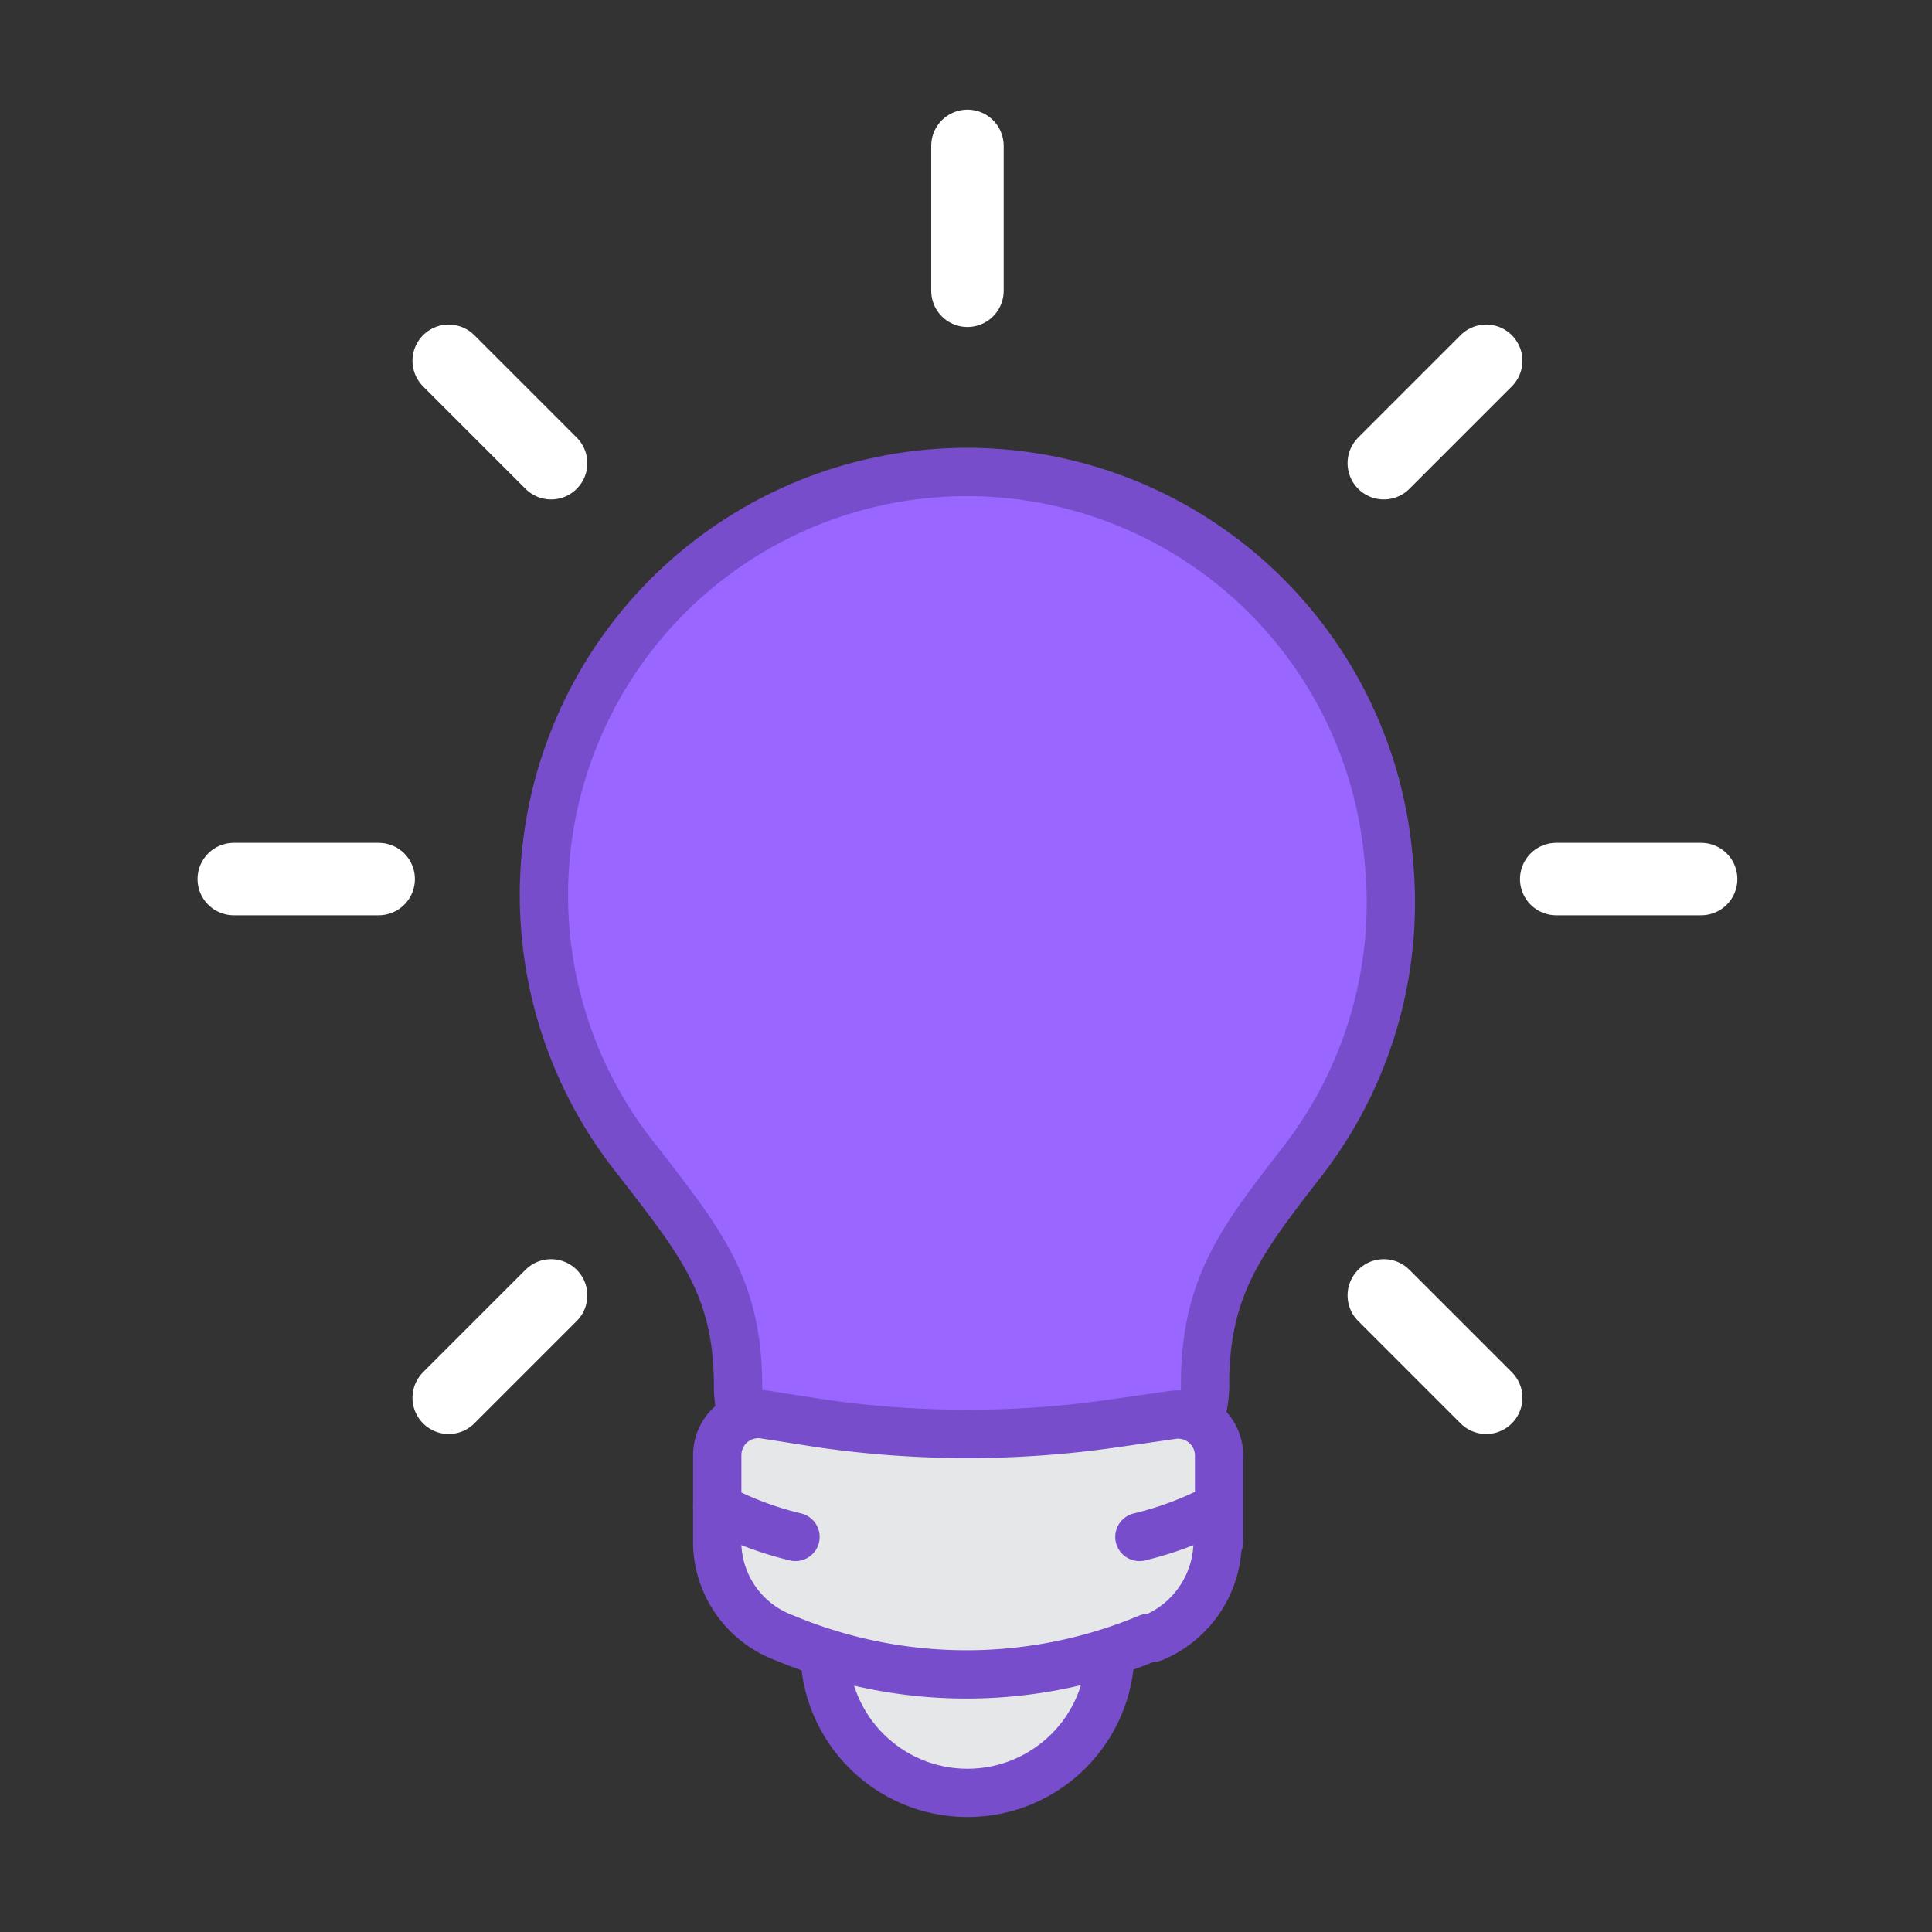 <svg id="Icon" xmlns="http://www.w3.org/2000/svg" viewBox="0 0 40 40"><rect x="0" y="0" width="40" height="40" fill="#333333" stroke="none"/><title>set-led_blue</title><path d="M28.75,17.79A8.75,8.75,0,0,1,27,24c-1.26,1.63-2.05,2.6-2.05,4.66V28.57a2.36,2.36,0,0,1-1.31,2.2l0,0a8.11,8.11,0,0,1-7.06,0h0a2.31,2.31,0,0,1-1.3-2.08h0c0-2.06-.8-3-2.07-4.65A8.76,8.76,0,1,1,28.75,17.79Z" fill="#9966ff" stroke="#774dcb" stroke-linecap="round" stroke-linejoin="round"/><circle cx="20.03" cy="34.16" r="2.96" fill="#e6e7e8" stroke="#774dcb" stroke-linecap="round" stroke-linejoin="round"/><path d="M25.21,31.91a2.17,2.17,0,0,1-1.34,2l-0.09,0a9.77,9.77,0,0,1-7.54,0h0A2.13,2.13,0,0,1,14.85,32V30.14a0.85,0.85,0,0,1,1-.85L17,29.47a21.15,21.15,0,0,0,6.06,0l1.18-.17a0.85,0.85,0,0,1,1,.85v1.77Z" fill="#e6e7e8" stroke="#774dcb" stroke-linecap="round" stroke-linejoin="round"/><line x1="7.84" y1="18.2" x2="4.84" y2="18.2" fill="none" stroke="#fff" stroke-linecap="round" stroke-linejoin="round" stroke-width="1.5"/><line x1="35.22" y1="18.2" x2="32.22" y2="18.2" fill="none" stroke="#fff" stroke-linecap="round" stroke-linejoin="round" stroke-width="1.5"/><path d="M14.85,31.21a6.89,6.89,0,0,0,1.62.61" fill="#e6e7e8" stroke="#774dcb" stroke-linecap="round" stroke-linejoin="round"/><path d="M25.21,31.21a6.89,6.89,0,0,1-1.62.61" fill="#e6e7e8" stroke="#774dcb" stroke-linecap="round" stroke-linejoin="round"/><line x1="11.41" y1="26.82" x2="9.29" y2="28.94" fill="none" stroke="#fff" stroke-linecap="round" stroke-linejoin="round" stroke-width="1.5"/><line x1="30.77" y1="7.47" x2="28.65" y2="9.59" fill="none" stroke="#fff" stroke-linecap="round" stroke-linejoin="round" stroke-width="1.5"/><line x1="28.65" y1="26.82" x2="30.77" y2="28.94" fill="none" stroke="#fff" stroke-linecap="round" stroke-linejoin="round" stroke-width="1.5"/><line x1="9.29" y1="7.47" x2="11.41" y2="9.59" fill="none" stroke="#fff" stroke-linecap="round" stroke-linejoin="round" stroke-width="1.5"/><line x1="20.03" y1="3.02" x2="20.03" y2="6.02" fill="none" stroke="#fff" stroke-linecap="round" stroke-linejoin="round" stroke-width="1.5"/></svg>
